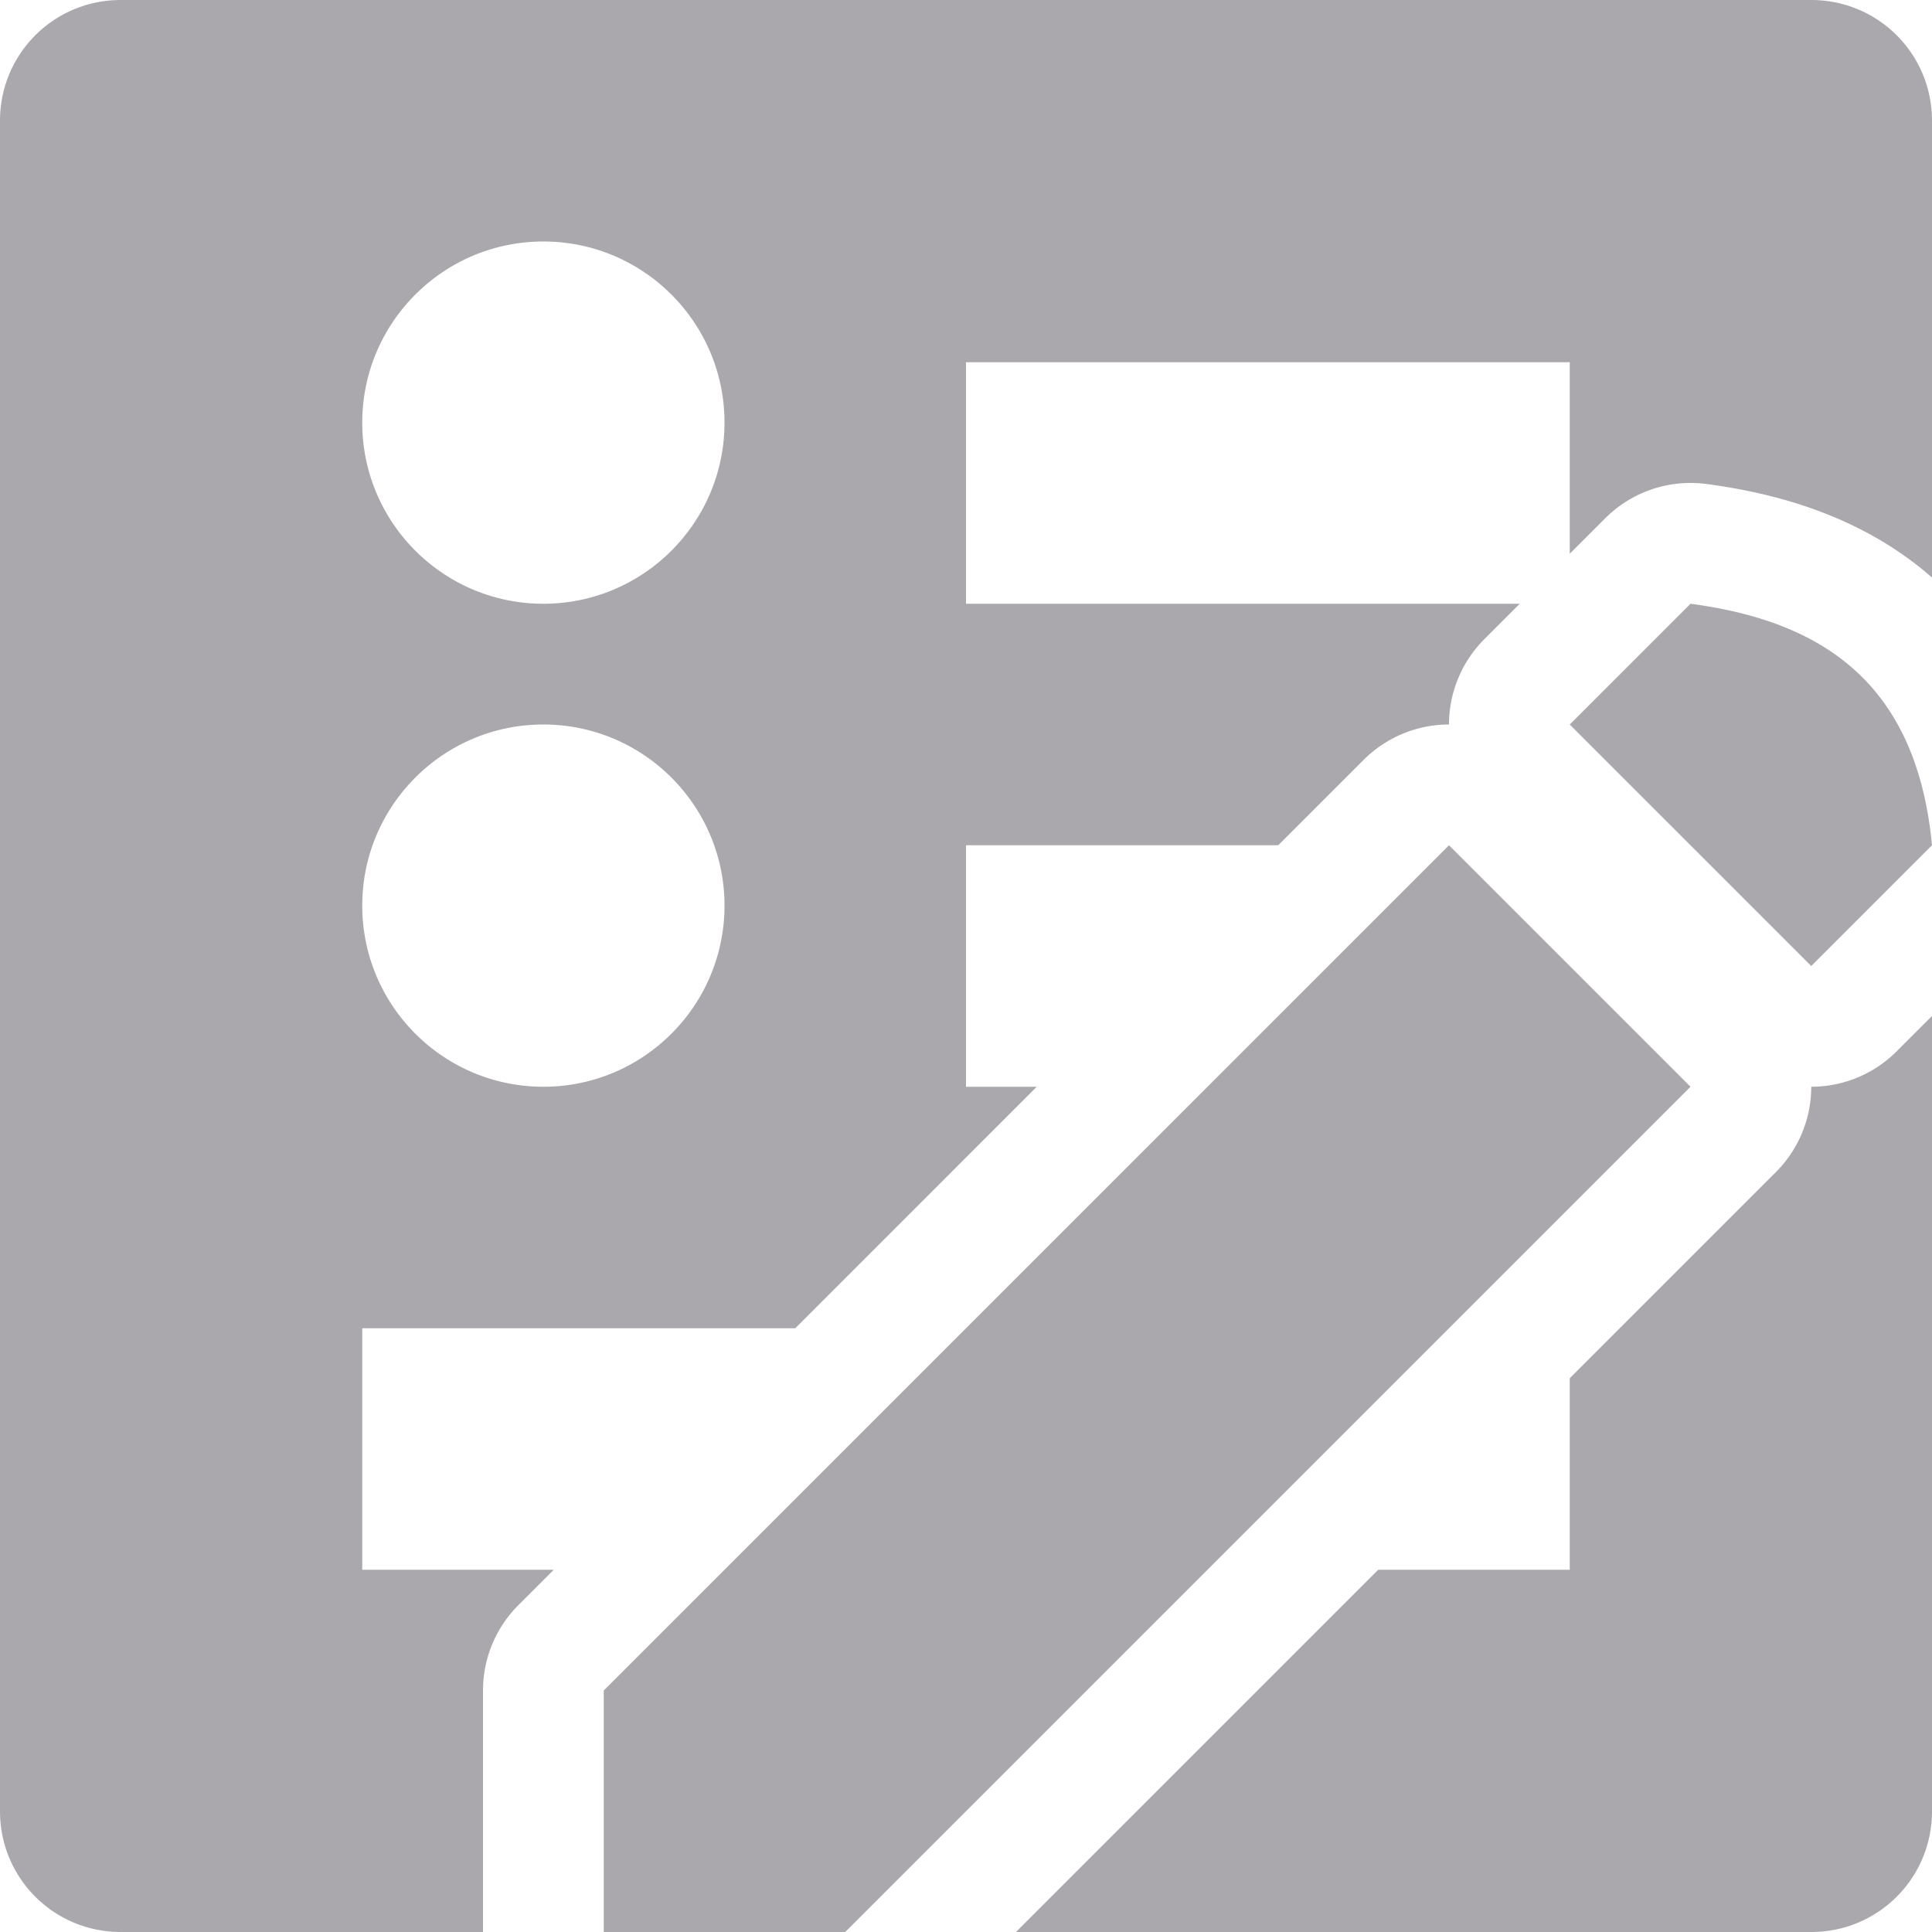 <svg viewBox="0 0 16 16" xmlns="http://www.w3.org/2000/svg"><path d="m1 0c-.554 0-1 .446-1 1v14c0 .554.446 1 1 1h3v-2a1 1 0 0 1 .293-.707l.293-.293h-1.586v-2h3.586l2-2h-.586v-2h2.586l.707-.707a1 1 0 0 1 .707-.293 1 1 0 0 1 .293-.707l.293-.293h-4.586v-2h5v1.586l.293-.293a1 1 0 0 1 .738-.293 1 1 0 0 1 .1.008c.648.086 1.32.294 1.869.775v-3.783c0-.554-.446-1-1-1zm3.5 2c.828 0 1.5.672 1.5 1.5s-.672 1.5-1.5 1.5-1.5-.672-1.5-1.5.672-1.5 1.5-1.5zm9.5 3-1 1 2 2 1-1c-.129-1.358-.926-1.858-2-2zm-9.5 1c.828 0 1.5.672 1.5 1.5s-.672 1.5-1.5 1.5-1.5-.672-1.5-1.5.672-1.5 1.5-1.5zm7.5 1-7 7v2h2l7-7zm4 1.414-.293.293a1 1 0 0 1 -.707.293 1 1 0 0 1 -.293.707l-1.707 1.707v1.586h-1.586l-3 3h6.586c.554 0 1-.446 1-1z" fill="#aaa8ac"/></svg>